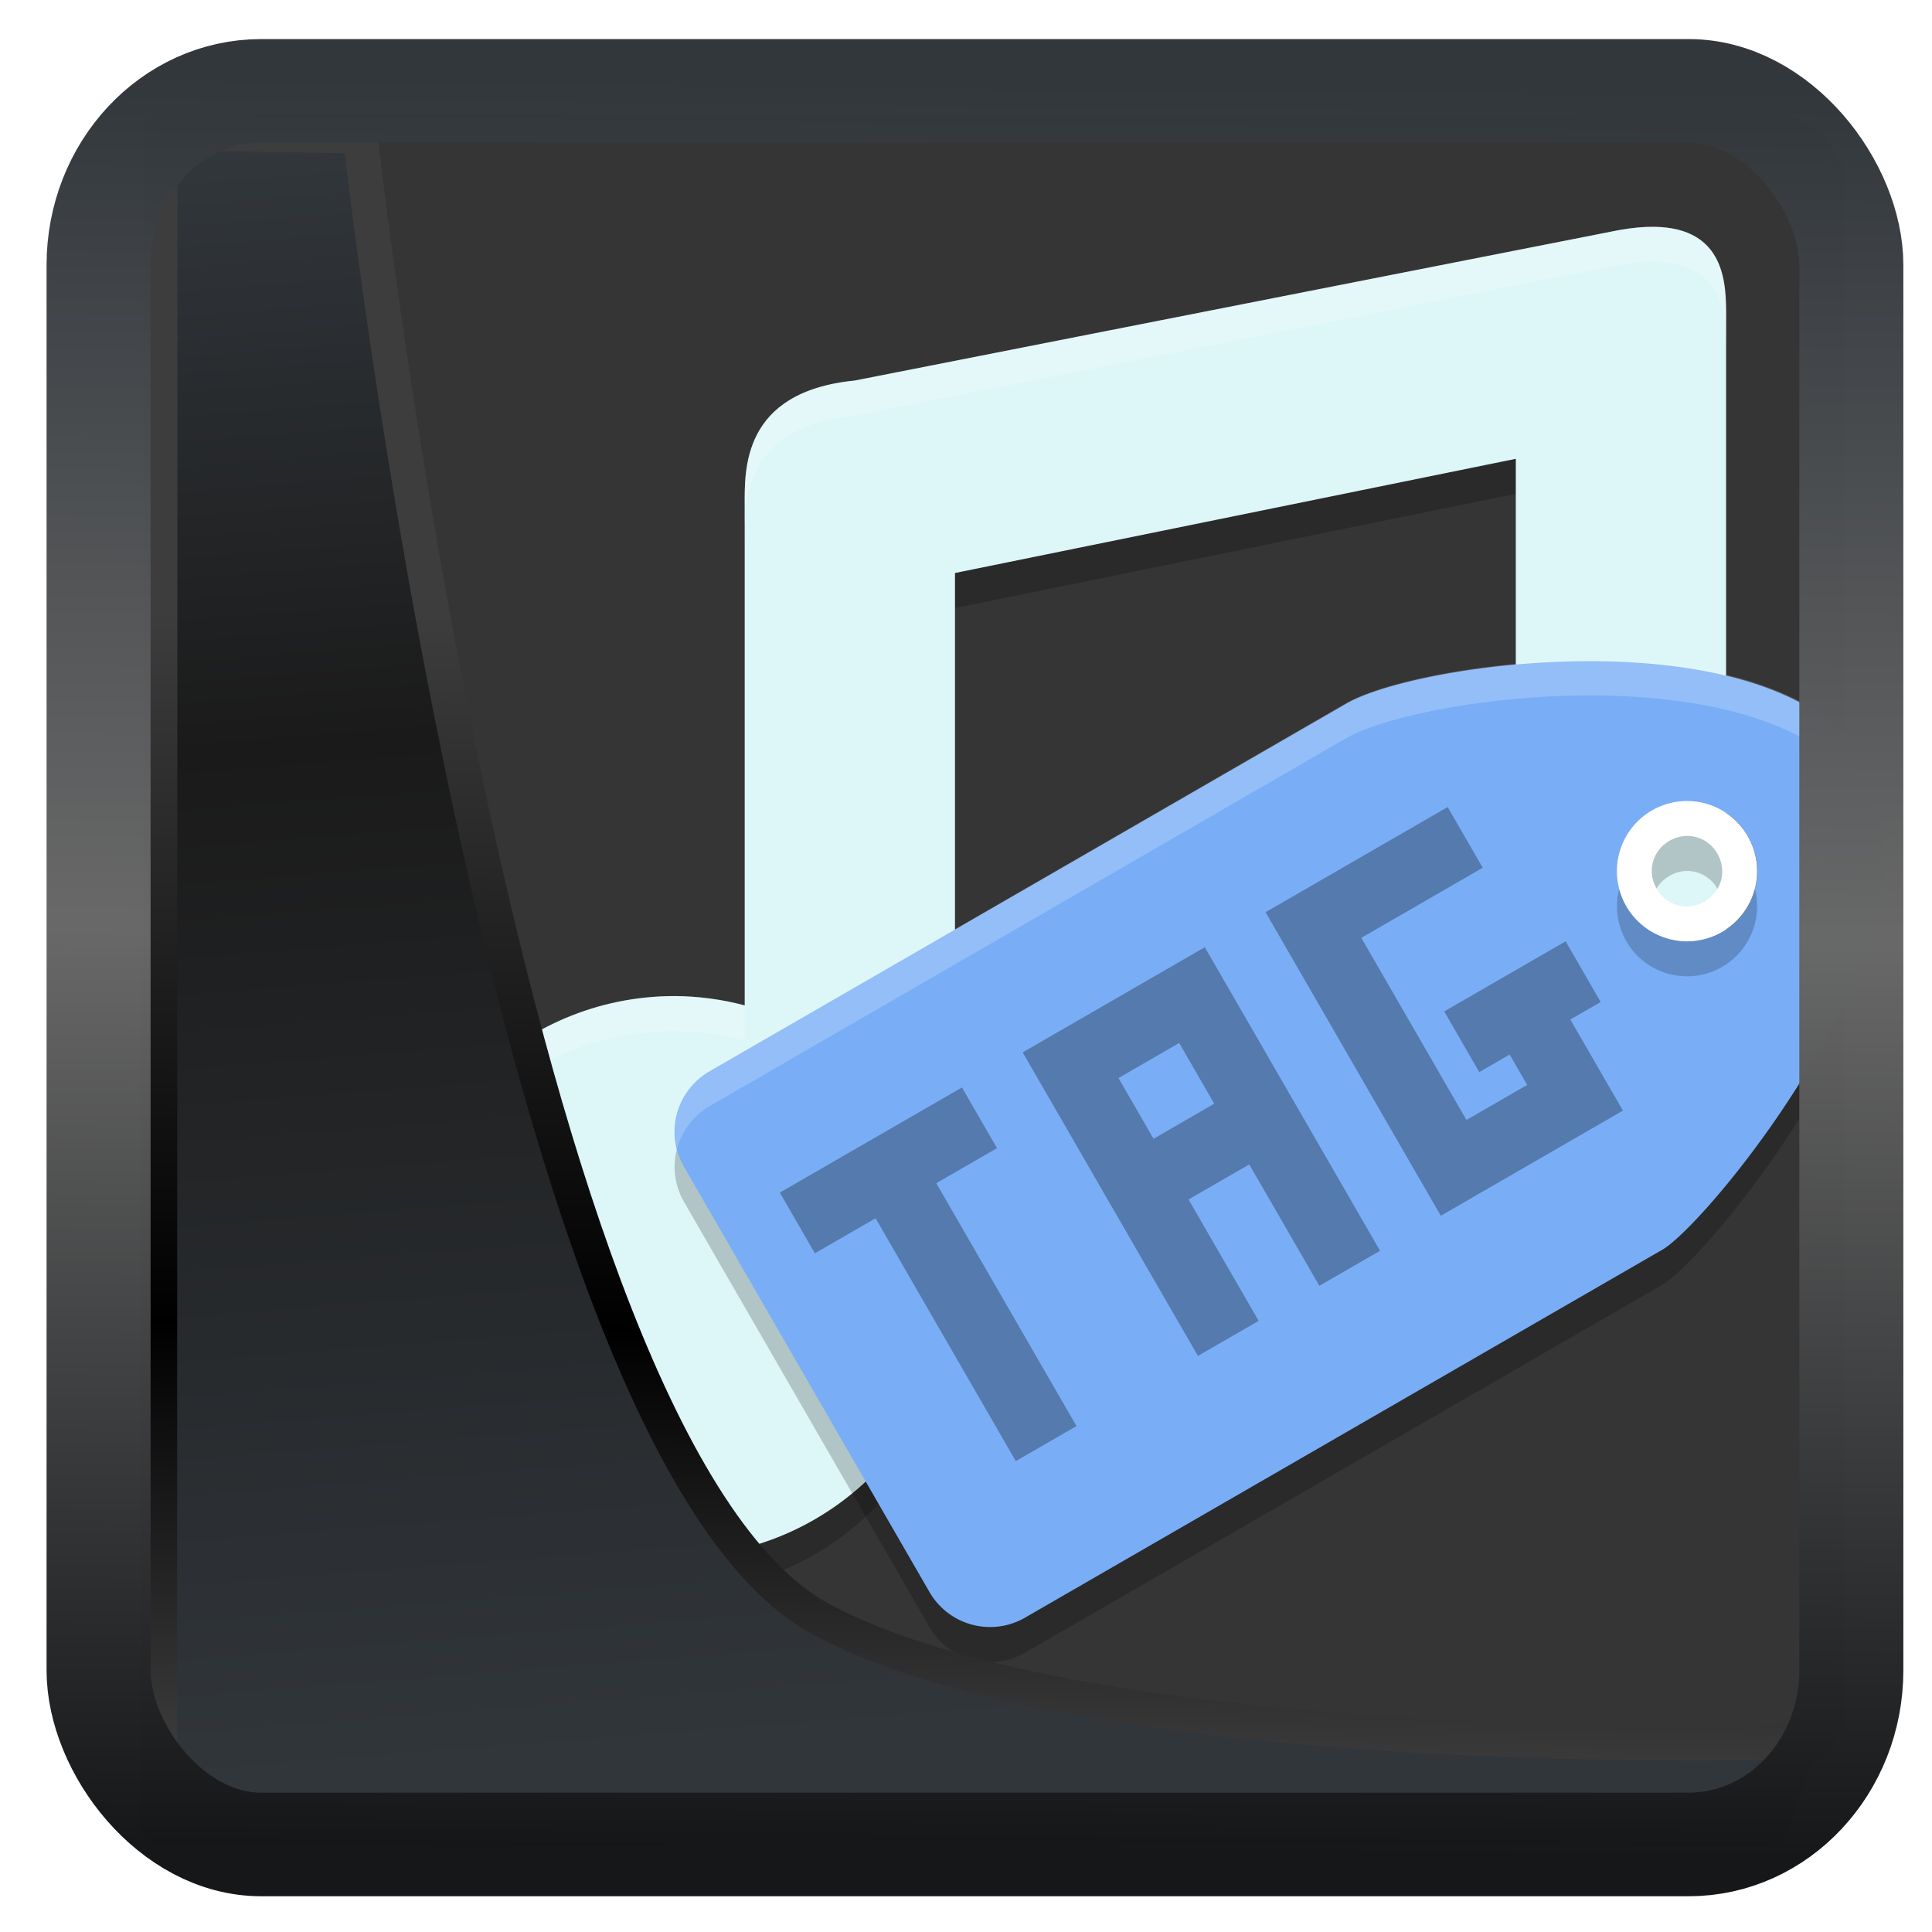 <?xml version="1.0" encoding="UTF-8" standalone="no"?>
<!-- Created with Inkscape (http://www.inkscape.org/) -->

<svg
   width="32"
   height="32"
   version="1.1"
   viewBox="0 0 32 32"
   id="svg22"
   xmlns:xlink="http://www.w3.org/1999/xlink"
   xmlns="http://www.w3.org/2000/svg"
   xmlns:svg="http://www.w3.org/2000/svg">
  <defs
     id="defs12">
    <linearGradient
       xlink:href="#linearGradient3487"
       id="linearGradient3403"
       gradientUnits="userSpaceOnUse"
       x1="6.949"
       y1="4.555"
       x2="11.215"
       y2="59.052" />
    <linearGradient
       id="linearGradient3487">
      <stop
         style="stop-color:#32373c;stop-opacity:1"
         offset="0"
         id="stop3481" />
      <stop
         id="stop3483"
         offset="0.368"
         style="stop-color:#1a1a1a;stop-opacity:1" />
      <stop
         style="stop-color:#31363b;stop-opacity:1"
         offset="1"
         id="stop3485" />
    </linearGradient>
    <linearGradient
       xlink:href="#linearGradient20604"
       id="linearGradient20558"
       gradientUnits="userSpaceOnUse"
       x1="25.802"
       y1="20.374"
       x2="25.111"
       y2="58.913" />
    <linearGradient
       id="linearGradient20604">
      <stop
         id="stop20598"
         offset="0"
         style="stop-color:#3d3d3d;stop-opacity:1" />
      <stop
         style="stop-color:#000000;stop-opacity:1"
         offset="0.618"
         id="stop20600" />
      <stop
         id="stop20602"
         offset="1"
         style="stop-color:#3d3d3d;stop-opacity:1" />
    </linearGradient>
    <filter
       style="color-interpolation-filters:sRGB"
       id="filter20720"
       x="-0.017"
       y="-0.016"
       width="1.034"
       height="1.033">
      <feGaussianBlur
         stdDeviation="0.147"
         id="feGaussianBlur20722" />
    </filter>
    <linearGradient
       gradientTransform="translate(0.361,-0.13)"
       xlink:href="#linearGradient4555"
       id="linearGradient4557"
       x1="43.5"
       y1="64.012"
       x2="44.142"
       y2="0.306"
       gradientUnits="userSpaceOnUse" />
    <linearGradient
       id="linearGradient4555">
      <stop
         style="stop-color:#141618;stop-opacity:1"
         offset="0"
         id="stop4551" />
      <stop
         id="stop4559"
         offset="0.518"
         style="stop-color:#686868;stop-opacity:1" />
      <stop
         style="stop-color:#31363b;stop-opacity:1"
         offset="1"
         id="stop4553" />
    </linearGradient>
    <filter
       style="color-interpolation-filters:sRGB"
       id="filter4601"
       x="-0.03"
       width="1.06"
       y="-0.03"
       height="1.06">
      <feGaussianBlur
         stdDeviation="0.015"
         id="feGaussianBlur4603" />
    </filter>
  </defs>
  <rect
     x="2.996"
     y="1.882"
     width="27.573"
     height="27.523"
     rx="1.239"
     ry="1.153"
     stroke-width="1.859"
     id="rect24"
     style="display:inline;fill:#353535;fill-opacity:1" />
  <g
     id="g1"
     transform="matrix(0.665,0,0,0.665,4.475855e-8,0.528)">
    <g
       id="g3"
       transform="matrix(0.873,0,0,0.873,6.326,0.444)">
      <path
         style="opacity:0.2"
         d="m 39.953,6.053 c -0.293,-0.004 -0.629,0.025 -1.012,0.094 L 17.139,10.439 C 13.91,10.761 14,13 14,14 V 28.266 C 13.347,28.093 12.675,28.004 12,28 c -4.418,0 -8,3.582 -8,8 0,4.418 3.582,8 8,8 4.418,0 8,-3.582 8,-8 V 15.93 l 16,-3.258 v 10.594 C 35.347,23.093 34.675,23.004 34,23 c -4.418,0 -8,3.582 -8,8 0,4.418 2.081,6.5 6.5,6.5 4.418,0 4.911,-4.841 8,-8 L 42,27.965 V 8.6 c 2.54e-4,-0.875 0.004,-2.517 -2.047,-2.547 z"
         id="path1" />
      <path
         style="fill:#ddf6f8;fill-opacity:1"
         d="m 39.953,5.053 c -0.293,-0.004 -0.629,0.025 -1.012,0.094 L 17.139,9.439 C 13.91,9.761 14,12 14,13 V 27.266 C 13.347,27.093 12.675,27.004 12,27 c -4.418,0 -8,3.582 -8,8 0,4.418 3.582,8 8,8 4.418,0 8,-3.582 8,-8 V 14.93 l 16,-3.258 v 10.594 C 35.347,22.093 34.675,22.004 34,22 c -4.418,0 -8,3.582 -8,8 0,4.418 2.081,6.5 6.5,6.5 4.418,0 4.881,-4.87 8,-8 L 42,26.994 V 7.6 c 2.54e-4,-0.875 0.004,-2.517 -2.047,-2.547 z"
         id="path2" />
      <path
         style="opacity:0.2;fill:#ffffff"
         d="m 39.953,5.053 c -0.293,-0.004 -0.629,0.025 -1.012,0.094 L 17.139,9.439 C 13.91,9.761 14,12 14,13 v 1 c 0,-1 -0.09,-3.239 3.139,-3.561 L 38.941,6.146 c 0.383,-0.068 0.719,-0.098 1.012,-0.094 C 42.004,6.083 42,7.725 42,8.6 v -1 c 2.54e-4,-0.875 0.004,-2.517 -2.047,-2.547 z M 34,22 a 8,8 0 0 0 -8,8 8,8 0 0 0 0.021,0.424 A 8,8 0 0 1 34,23 a 8,8 0 0 1 2,0.266 v -1 A 8,8 0 0 0 34,22 Z M 12,27 A 8,8 0 0 0 4,35 8,8 0 0 0 4.021,35.424 8,8 0 0 1 12,28 a 8,8 0 0 1 2,0.266 v -1 A 8,8 0 0 0 12,27 Z"
         id="path3" />
    </g>
    <path
       style="opacity:0.2;stroke-width:0.873"
       d="M 46.556,19.159 C 44.374,15.378 35.504,16.506 33.555,17.592 l -15.878,9.167 c -0.838,0.484 -1.123,1.547 -0.639,2.385 l 6.111,10.585 c 0.484,0.838 1.547,1.123 2.385,0.639 l 15.878,-9.167 c 1.234,-0.739 7.327,-8.263 5.144,-12.043 z m -3.024,1.746 a 1.746,1.746 0 0 1 -0.639,2.385 1.746,1.746 0 0 1 -2.385,-0.639 1.746,1.746 0 0 1 0.639,-2.385 1.746,1.746 0 0 1 2.385,0.639 z"
       id="path4" />
    <path
       fill="#f6dd79"
       d="M 46.556,18.285 C 44.374,14.505 35.504,15.633 33.555,16.719 L 17.677,25.886 c -0.838,0.484 -1.123,1.547 -0.639,2.385 l 6.111,10.585 c 0.484,0.838 1.547,1.123 2.385,0.639 l 15.878,-9.167 c 1.234,-0.739 7.327,-8.263 5.144,-12.043 z m -3.024,1.746 a 1.746,1.746 0 0 1 -0.639,2.385 1.746,1.746 0 0 1 -2.385,-0.639 1.746,1.746 0 0 1 0.639,-2.385 1.746,1.746 0 0 1 2.385,0.639 z"
       id="path5"
       style="fill:#79aef6;fill-opacity:1;stroke-width:0.873" />
    <path
       opacity="0.2"
       d="m 43.531,20.904 a 1.746,1.746 0 0 0 -2.385,-0.639 1.746,1.746 0 0 0 -0.639,2.385 1.746,1.746 0 0 0 2.385,0.639 1.746,1.746 0 0 0 0.639,-2.385 z m -0.756,0.437 c 0.246,0.427 0.107,0.946 -0.32,1.193 -0.427,0.246 -0.946,0.107 -1.193,-0.32 -0.246,-0.427 -0.107,-0.946 0.32,-1.193 0.427,-0.246 0.946,-0.107 1.193,0.32 z"
       id="path6"
       style="stroke-width:0.873" />
    <path
       fill="#ffffff"
       d="m 43.531,20.031 a 1.746,1.746 0 0 0 -2.385,-0.639 1.746,1.746 0 0 0 -0.639,2.385 1.746,1.746 0 0 0 2.385,0.639 1.746,1.746 0 0 0 0.639,-2.385 z m -0.756,0.437 c 0.246,0.427 0.107,0.946 -0.32,1.193 -0.427,0.246 -0.946,0.107 -1.193,-0.32 -0.246,-0.427 -0.107,-0.946 0.32,-1.193 0.427,-0.246 0.946,-0.107 1.193,0.32 z"
       id="path7"
       style="stroke-width:0.873" />
    <path
       style="opacity:0.3;stroke-width:0.873"
       d="m 19.423,28.91 0.873,1.512 1.512,-0.873 3.492,6.049 1.512,-0.873 -3.492,-6.049 1.512,-0.873 -0.873,-1.512 -1.512,0.873 -1.512,0.873 z m 6.049,-3.492 0.873,1.512 0.873,1.512 0.873,1.512 1.746,3.024 1.512,-0.873 -1.746,-3.024 1.512,-0.873 1.746,3.024 1.512,-0.873 -4.365,-7.561 -3.024,1.746 -1.512,0.873 z m 6.049,-3.492 0.873,1.512 3.492,6.049 1.512,-0.873 3.024,-1.746 -0.873,-1.512 -0.437,-0.756 0.756,-0.437 -0.873,-1.512 -3.024,1.746 0.873,1.512 0.756,-0.437 0.437,0.756 -1.512,0.873 -2.619,-4.536 3.024,-1.746 -0.873,-1.512 -4.536,2.619 z m -3.663,4.131 1.512,-0.873 0.873,1.512 -1.512,0.873 z"
       id="path8" />
    <g
       transform="matrix(0.756,-0.437,0.437,0.756,5.08,18.036)"
       id="g10">
      <g
         transform="rotate(90,23.5,23.5)"
         id="g9">
        <path
           fill="#ffffff"
           opacity="0.2"
           transform="matrix(0.5,-0.866,0.866,0.5,-18.597,35.28)"
           d="m 39.109,19.264 c -3.131,-0.063 -6.229,0.57 -7.346,1.191 l -18.188,10.5 c -0.793,0.458 -1.144,1.369 -0.934,2.213 0.133,-0.493 0.454,-0.936 0.934,-1.213 l 18.188,-10.5 c 2.234,-1.244 12.393,-2.535 14.893,1.795 0.293,0.508 0.451,1.077 0.508,1.684 0.076,-0.986 -0.058,-1.906 -0.508,-2.684 -1.25,-2.165 -4.415,-2.924 -7.547,-2.986 z"
           id="path9" />
      </g>
    </g>
  </g>
  <path
     style="display:inline;mix-blend-mode:normal;fill:url(#linearGradient3403);fill-opacity:1;stroke:url(#linearGradient20558);stroke-width:1.162;stroke-linecap:butt;stroke-linejoin:round;stroke-miterlimit:4;stroke-dasharray:none;stroke-opacity:1;filter:url(#filter20720)"
     d="M 4.704,3.981 4.691,60.802 H 58.595 l 1.022,-2.866 c 0,0 -23.875,0.766 -32.844,-4.14 C 16.258,48.042 11.401,4.098 11.401,4.098 Z"
     id="path1686"
     transform="matrix(0.495,0,0,0.494,0.323,0.231)" />
  <rect
     style="display:inline;fill:none;fill-opacity:1;stroke:url(#linearGradient4557);stroke-width:3.714;stroke-linejoin:round;stroke-miterlimit:7.8;stroke-dasharray:none;stroke-opacity:0.995;filter:url(#filter4601)"
     id="rect4539"
     width="62.567"
     height="62.867"
     x="1.032"
     y="0.596"
     ry="6.245"
     rx="5.803"
     transform="matrix(0.464,0,0,0.462,1.154,1.23)" />
</svg>
